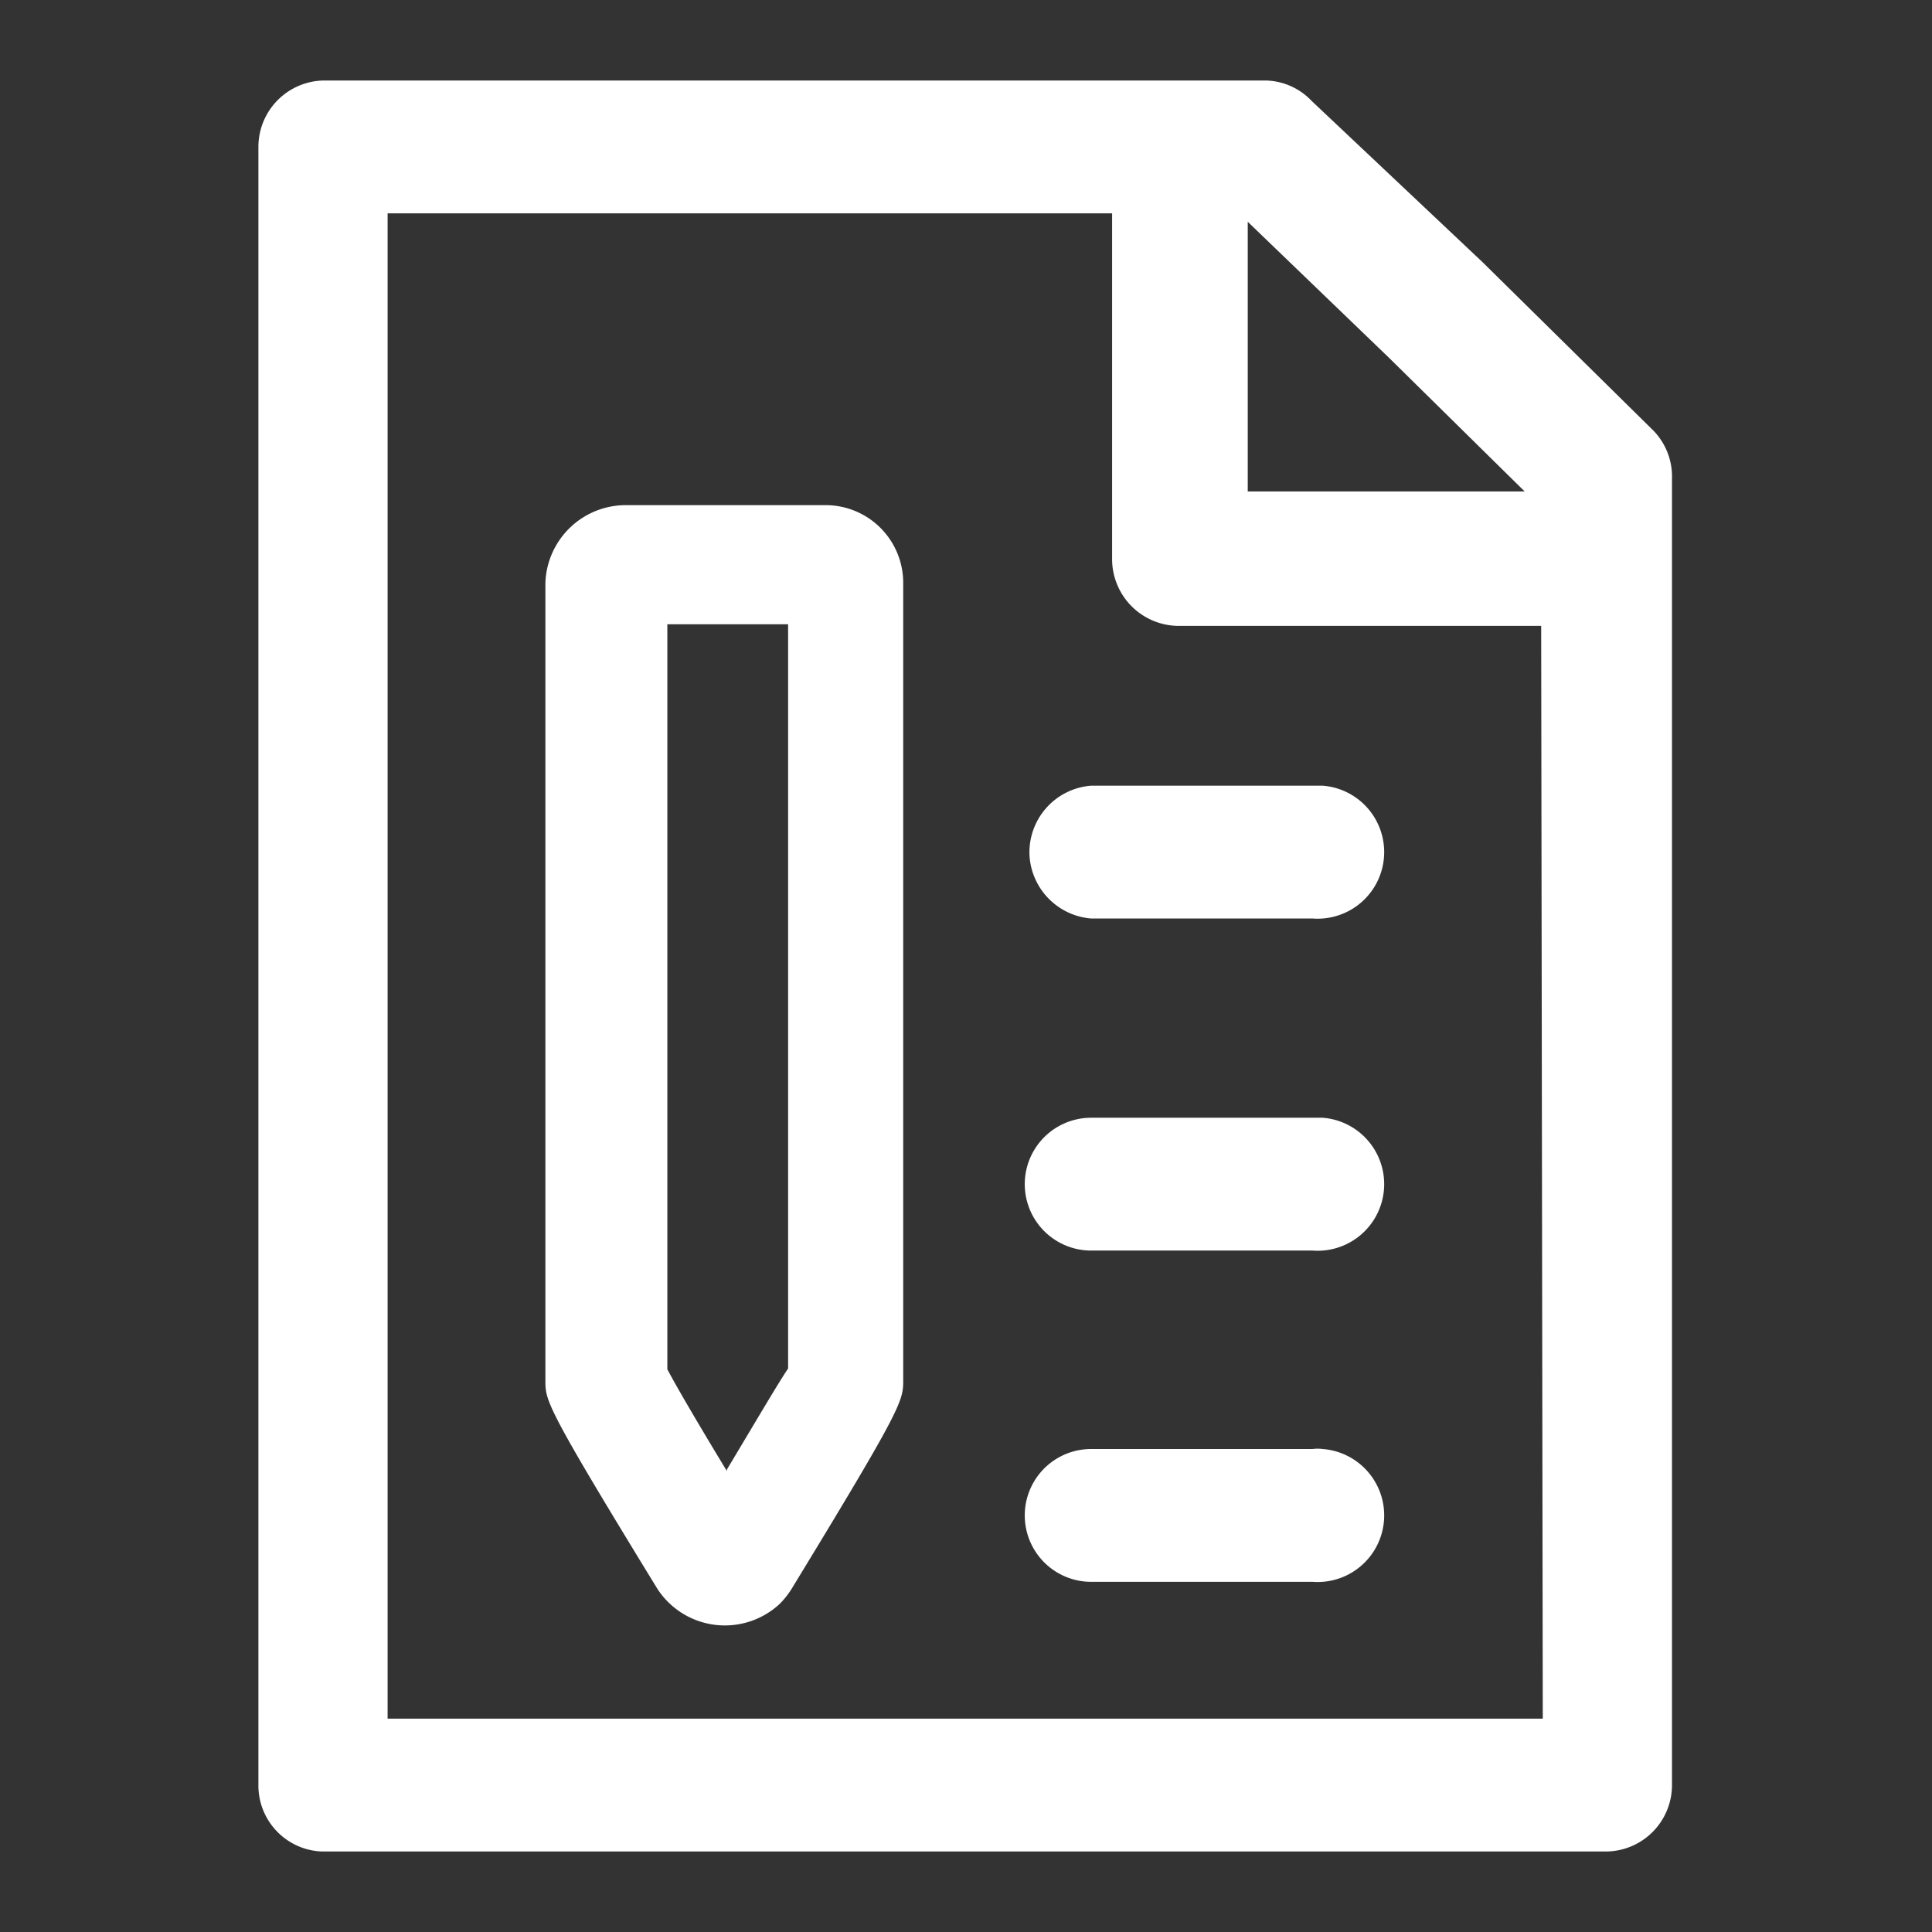<?xml version="1.0" standalone="no"?><!DOCTYPE svg PUBLIC "-//W3C//DTD SVG 1.1//EN" "http://www.w3.org/Graphics/SVG/1.1/DTD/svg11.dtd"><svg class="icon" width="200px" height="200.00px" viewBox="0 0 1024 1024" version="1.1" xmlns="http://www.w3.org/2000/svg"><rect x="0" y="0" width="1024" height="1024" fill="#333333" stroke="none"/><path fill="#fff" d="M876.587 228.48l-90.88-89.6-90.453-85.333A34.56 34.56 0 0 0 670.933 42.667H172.16a35.2 35.2 0 0 0-35.2 35.2v868.267A34.987 34.987 0 0 0 170.667 981.333h680.533a35.2 35.2 0 0 0 34.987-35.2V253.653a34.987 34.987 0 0 0-9.6-25.173zM661.333 117.547l74.667 71.893 72.107 71.04H661.333z m156.373 793.387H205.44V113.067h384v183.68a35.413 35.413 0 0 0 35.413 34.987h192zM438.4 267.733h-106.667a42.667 42.667 0 0 0-42.667 41.387V731.733c0 10.667 0 13.44 59.307 110.293a42.667 42.667 0 0 0 65.067 7.893 46.08 46.08 0 0 0 6.187-7.893c59.093-96.853 59.093-99.627 59.093-110.507v-422.4a41.173 41.173 0 0 0-41.6-41.387z m-53.12 512c-17.707-29.227-27.52-46.293-31.573-53.973V330.88h64V725.333c-4.907 7.253-14.933 24.32-32.427 53.547zM701.013 592.427h-122.667a35.2 35.2 0 0 0 0 70.4h117.333a35.2 35.2 0 0 0 5.333-70.4zM545.707 454.187a35.627 35.627 0 0 0 32.64 32.64h117.333a35.2 35.2 0 0 0 5.333-70.4h-122.667a35.413 35.413 0 0 0-32.64 37.76zM701.013 768a21.333 21.333 0 0 0-5.333 0h-117.333a35.2 35.2 0 0 0 0 70.4h117.333a35.2 35.2 0 0 0 5.333-70.4z" /></svg>